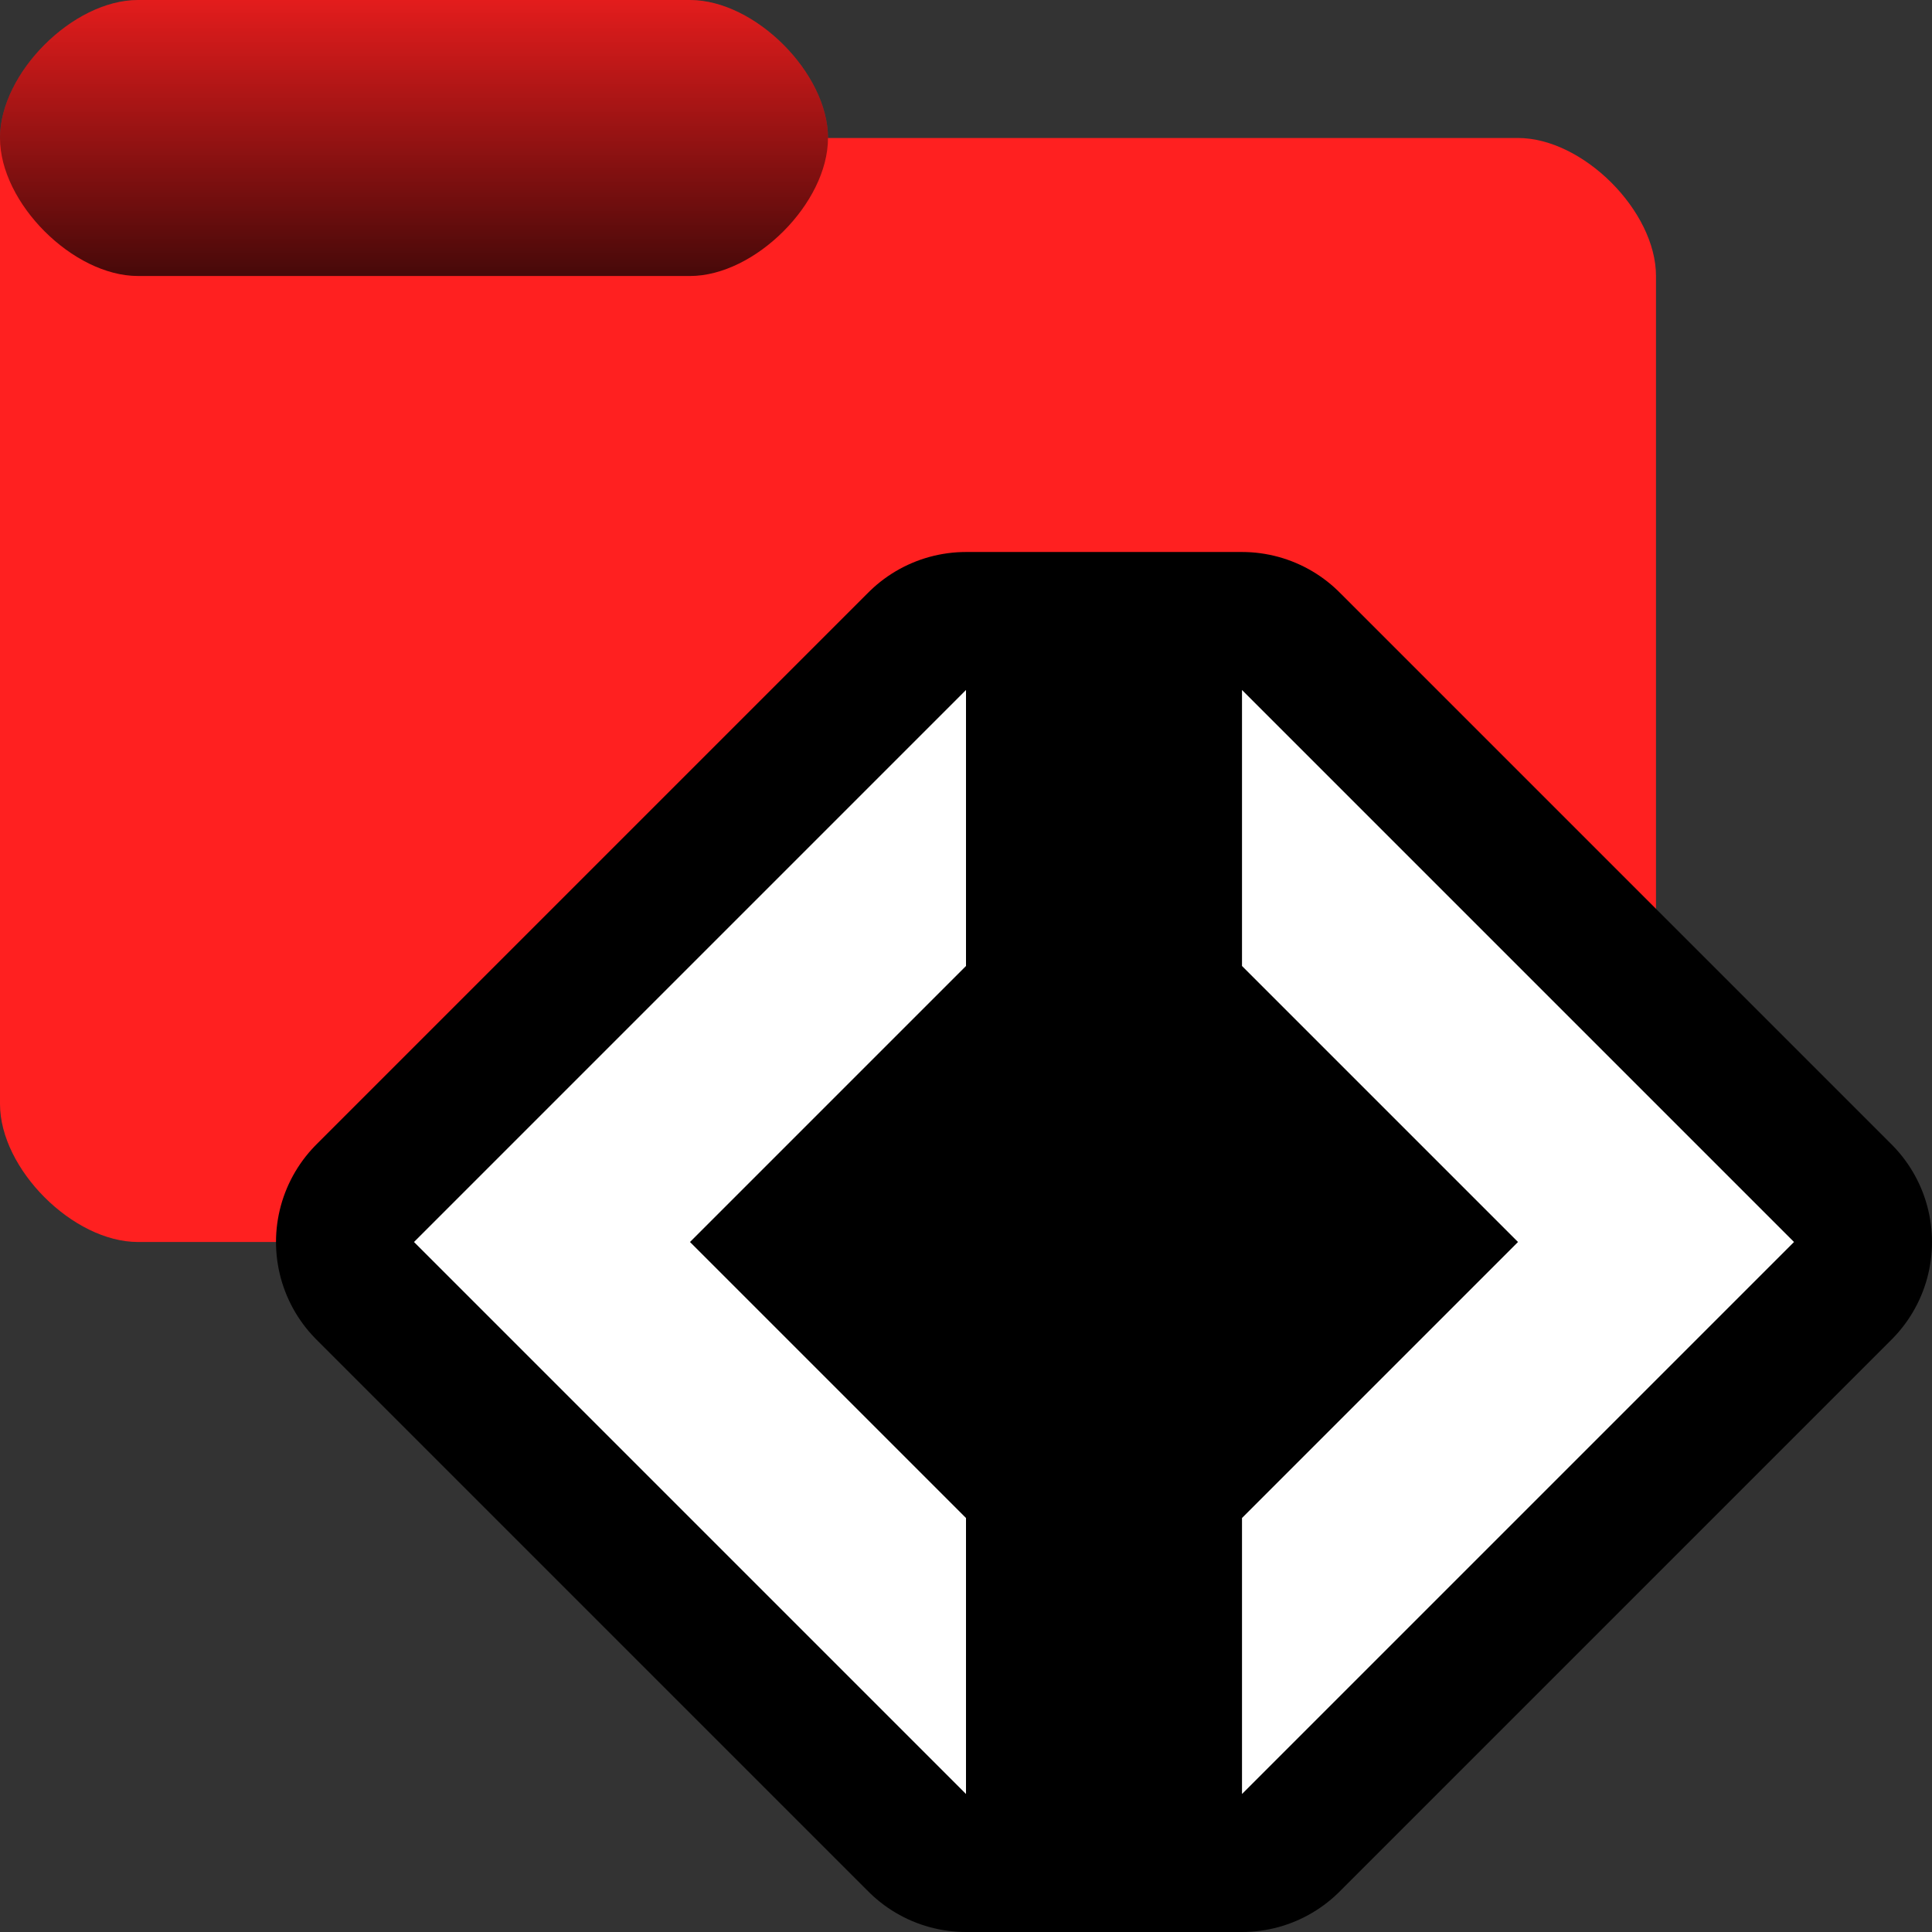 <svg xmlns="http://www.w3.org/2000/svg" id="Done" viewBox="0 0 14 14"><rect x="0" y="0" width="14" height="14" fill="#333333" stroke="none"/><defs><linearGradient id="linear-gradient" x1="762.861" x2="762.861" y1="-737.009" y2="-733.009" gradientTransform="matrix(.5 0 0 -.5 -378.43 -366.505)" gradientUnits="userSpaceOnUse"><stop offset="0"/><stop offset="1" stop-opacity=".151"/></linearGradient><style>.cls-1{fill:#fff;fill-rule:evenodd}</style></defs><g id="Layer_31"><path id="folder" fill="#ff2020" d="M1 0C.529 0 0 .529 0 1v7c0 .471.529 1 1 1h10c.471 0 1-.529 1-1V2c0-.471-.529-1-1-1H6c0-.471-.529-1-1-1z"/><path id="tab" fill="url(#linear-gradient)" d="M1 0C.529 0 0 .529 0 1s.529 1 1 1h4c.471 0 1-.529 1-1s-.529-1-1-1z" opacity=".723" style="isolation:isolate"/><g id="g289"><path fill-rule="evenodd" stroke="#000" stroke-linejoin="round" stroke-width="2" d="m11 7-1-1-.42-.42L9 5H7l-.58.58L6 6 5 7 3 9l1 1 1 1 1 1 1 1h2l1-1 1-1 1-1 1-1z"/><path id="path285" d="M9 12v-1l2-2-2-2V5l.58.58L10 6l1 1 2 2-1 1-1 1-1 1-1 1z" class="cls-1"/><path id="path289" d="M7 12v-1L5 9l2-2V5l-.58.58L6 6 5 7 3 9l1 1 1 1 1 1 1 1z" class="cls-1"/></g></g></svg>